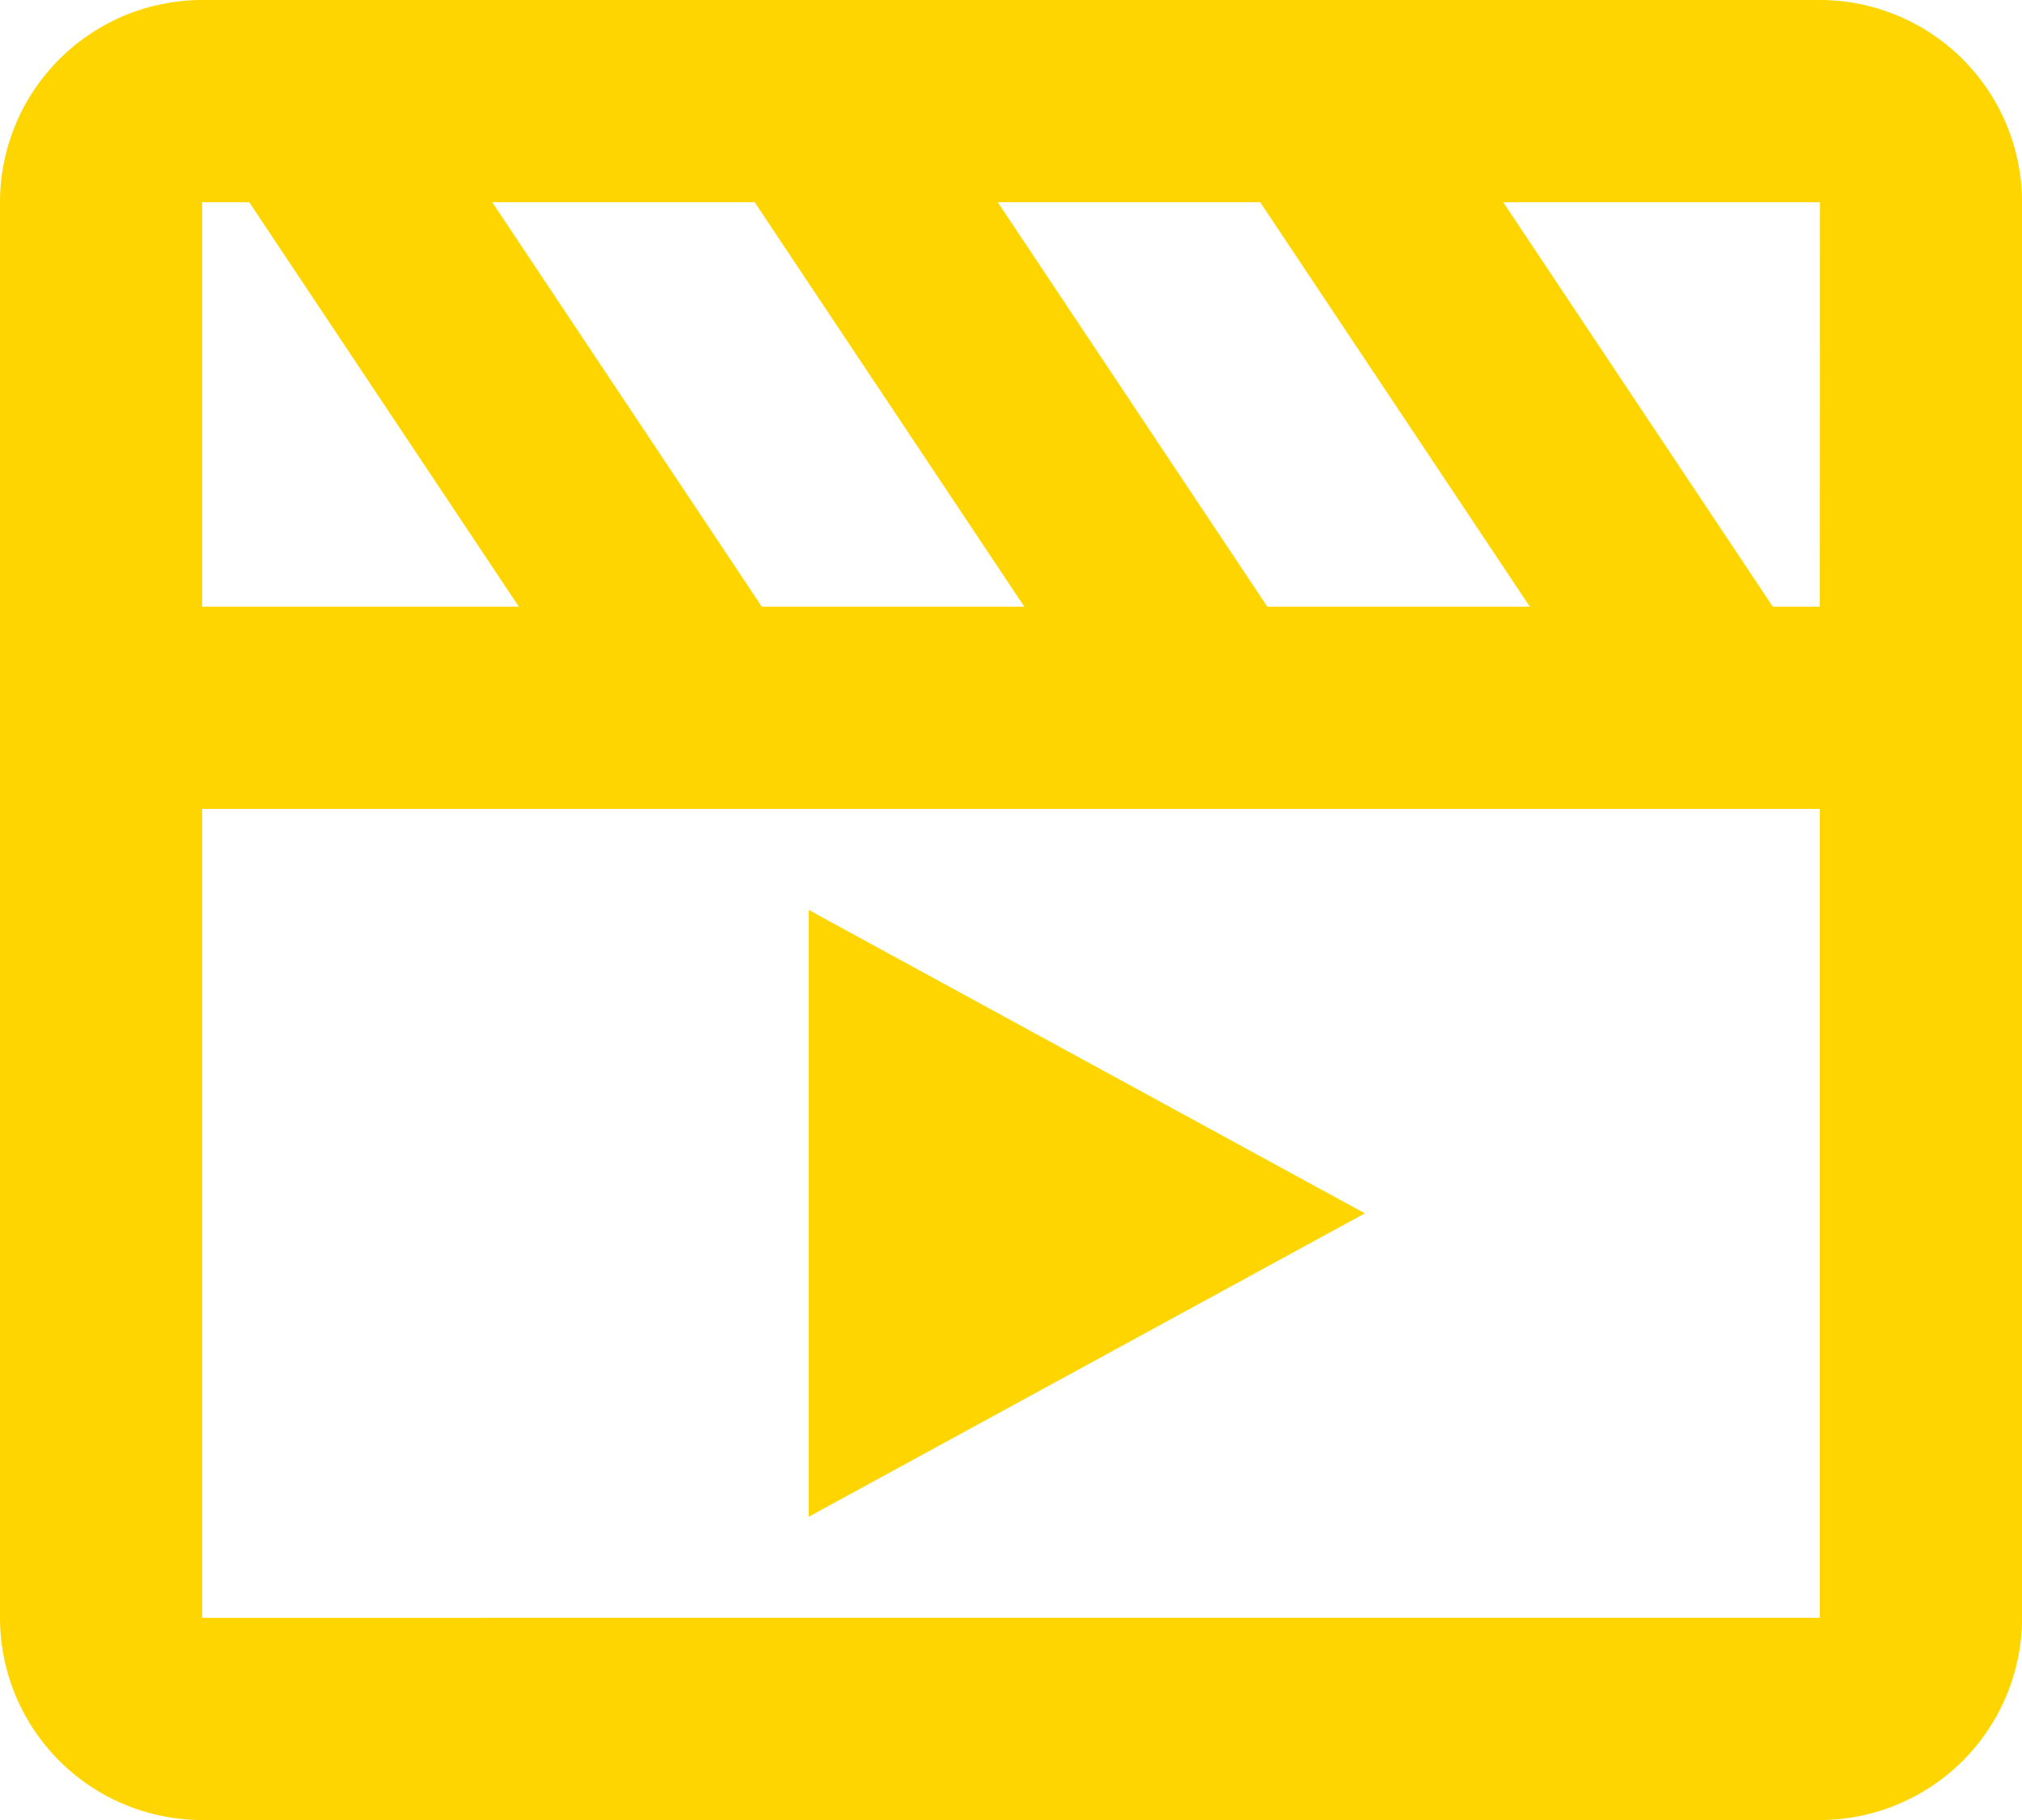 <svg xmlns="http://www.w3.org/2000/svg" width="33.198" height="29.879" viewBox="0 0 33.198 29.879">
  <g id="bx-movie-play" transform="translate(-2 -3)">
    <path id="Path_67" data-name="Path 67" d="M31.879,3H5.32A3.323,3.323,0,0,0,2,6.32V29.559a3.323,3.323,0,0,0,3.32,3.32H31.879a3.323,3.323,0,0,0,3.32-3.32V6.32A3.323,3.323,0,0,0,31.879,3Zm0,9.96h-.772L26.681,6.32h5.2Zm-17.371,0L10.082,6.32h4.309l4.427,6.64Zm8.3,0L18.382,6.32h4.309l4.427,6.64ZM5.32,6.32h.772l4.427,6.64H5.32Zm0,23.239V16.279H31.879l0,13.279Z" fill="#FFD500"/>
    <path id="Path_68" data-name="Path 68" d="M10,21.96l9.13-4.98L10,12Z" transform="translate(5.279 5.939)" fill="#FFD500"/>
  </g>
</svg>
